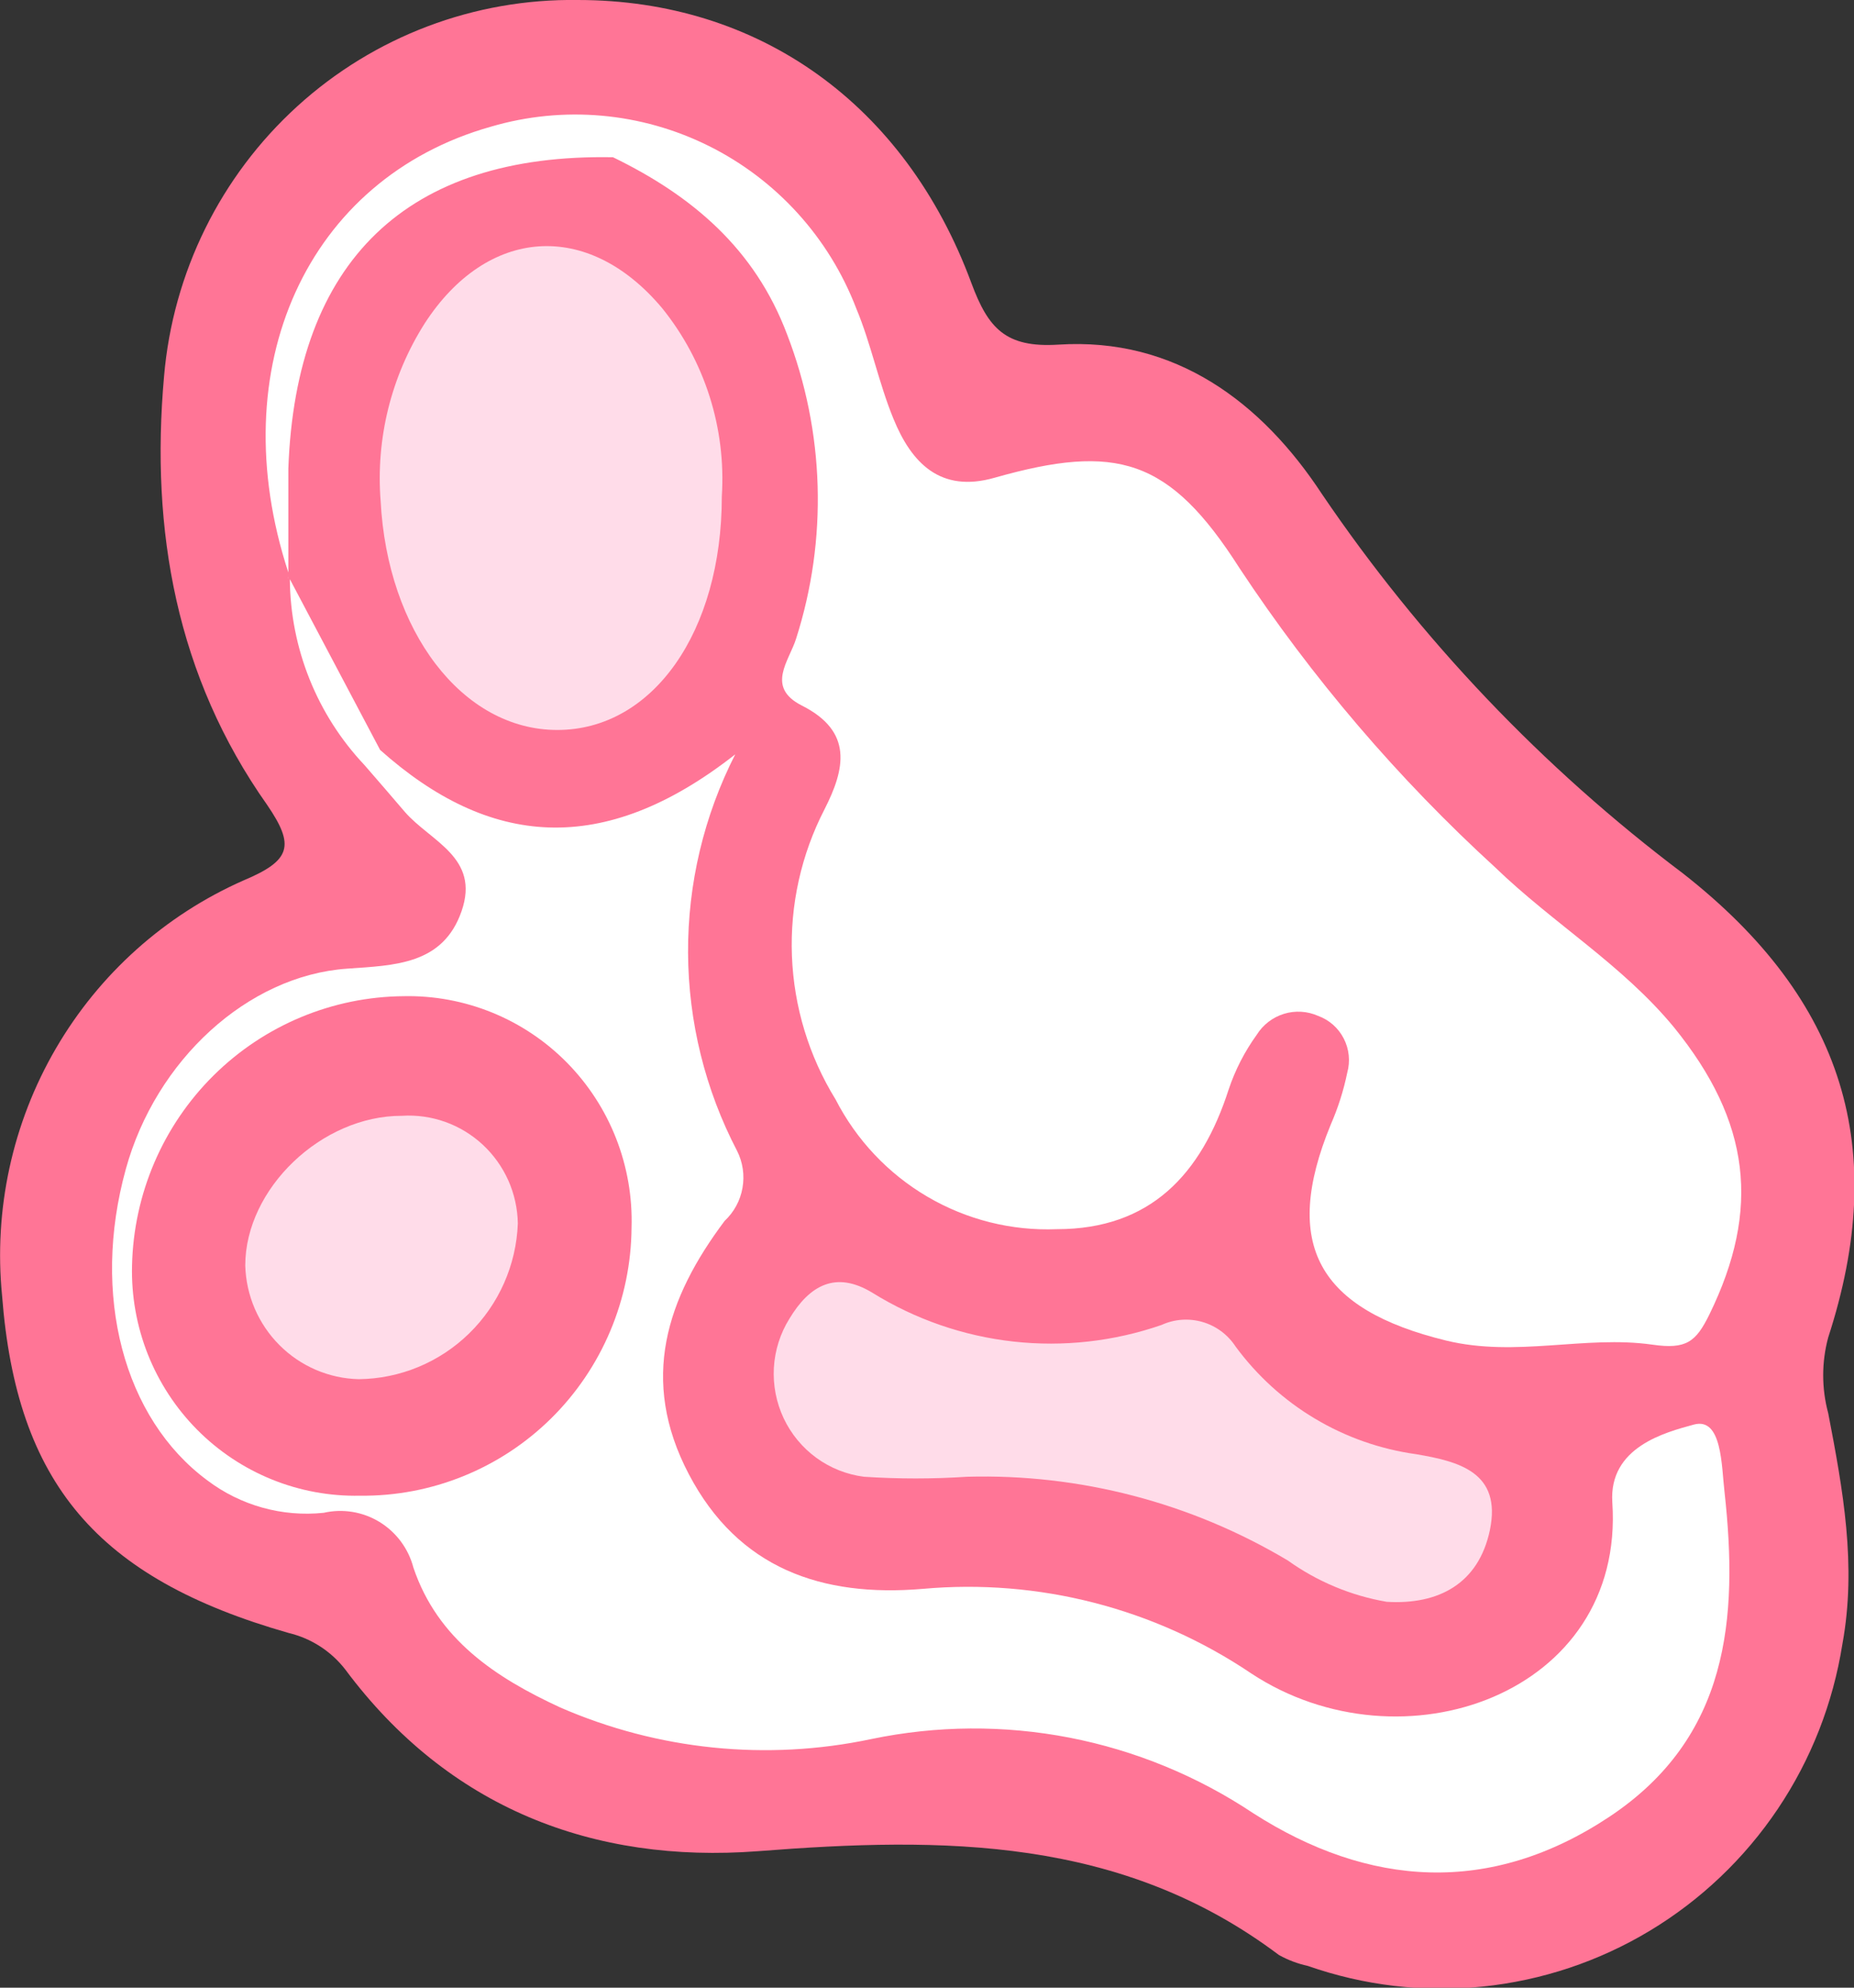 <svg width="42" height="45" viewBox="0 0 42 45" fill="none" xmlns="http://www.w3.org/2000/svg">
<rect x="0" y="0" width="42" height="45" fill="#333333" stroke="none"/>
<g clip-path="url(#clip0_317_2)">
<path d="M13.092 7.50653e-05C17.182 7.50653e-05 20.506 2.35 22.008 6.415C22.387 7.431 22.779 7.878 23.977 7.802C26.629 7.631 28.586 9.112 29.947 11.185C32.185 14.482 34.949 17.383 38.126 19.774C41.795 22.647 42.8 26.025 41.416 30.278C41.264 30.84 41.264 31.432 41.416 31.994C41.749 33.721 42.064 35.442 41.737 37.222C41.526 38.559 41.027 39.833 40.273 40.954C39.519 42.075 38.53 43.016 37.375 43.711C36.22 44.406 34.927 44.837 33.588 44.975C32.249 45.112 30.897 44.952 29.626 44.507C29.397 44.457 29.176 44.374 28.972 44.26C25.408 41.581 21.377 41.581 17.17 41.91C13.443 42.192 10.16 40.935 7.823 37.798C7.501 37.382 7.047 37.09 6.537 36.969C2.196 35.73 0.374 33.574 0.047 29.332C-0.145 27.386 0.281 25.428 1.264 23.74C2.246 22.052 3.734 20.719 5.515 19.933C6.596 19.48 6.683 19.146 6.052 18.223C3.996 15.315 3.406 12.008 3.716 8.524C3.916 6.174 4.995 3.988 6.735 2.406C8.475 0.824 10.747 -0.035 13.092 7.50653e-05Z" fill="#FF7596"/>
<path d="M16.352 11.238C16.352 14.305 14.787 16.526 12.625 16.526C10.463 16.526 8.775 14.275 8.623 11.344C8.511 9.929 8.862 8.516 9.622 7.32C11.036 5.14 13.314 4.97 14.997 6.973C15.967 8.172 16.451 9.696 16.352 11.238Z" fill="#FFDCE9"/>
<path d="M21.908 33.433C21.13 33.484 20.35 33.484 19.572 33.433C19.182 33.383 18.812 33.236 18.494 33.005C18.176 32.773 17.921 32.465 17.753 32.109C17.585 31.752 17.509 31.359 17.531 30.965C17.554 30.571 17.675 30.189 17.883 29.855C18.339 29.097 18.935 28.762 19.764 29.268C20.734 29.869 21.825 30.246 22.957 30.372C24.09 30.498 25.236 30.369 26.314 29.996C26.605 29.863 26.934 29.84 27.241 29.929C27.549 30.018 27.814 30.215 27.99 30.484C28.476 31.144 29.087 31.7 29.79 32.118C30.492 32.537 31.271 32.81 32.08 32.922C33.044 33.086 34.025 33.327 33.751 34.643C33.494 35.859 32.582 36.335 31.414 36.264C30.608 36.126 29.843 35.807 29.176 35.33C26.981 34.02 24.461 33.362 21.908 33.433Z" fill="#FFDCE9"/>
<path d="M37.922 23.258C36.754 21.842 35.188 20.908 33.873 19.639C31.672 17.628 29.725 15.351 28.078 12.86C26.489 10.369 25.291 10.034 22.534 10.815C21.301 11.168 20.647 10.48 20.238 9.476C19.905 8.665 19.735 7.79 19.396 6.979C18.78 5.377 17.588 4.065 16.056 3.304C14.524 2.542 12.764 2.386 11.124 2.867C6.952 4.042 5.013 8.324 6.532 12.96C6.532 12.172 6.532 11.385 6.532 10.61C6.701 5.91 9.213 3.472 13.887 3.56C15.675 4.429 17.1 5.628 17.831 7.572C18.682 9.776 18.755 12.207 18.035 14.458C17.878 14.963 17.34 15.556 18.164 15.973C19.332 16.561 19.145 17.407 18.678 18.323C18.15 19.346 17.896 20.489 17.94 21.64C17.984 22.792 18.325 23.912 18.929 24.891C19.401 25.809 20.122 26.573 21.01 27.093C21.898 27.614 22.915 27.869 23.942 27.828C26.057 27.828 27.213 26.589 27.833 24.668C27.981 24.224 28.196 23.806 28.469 23.428C28.611 23.2 28.83 23.032 29.085 22.953C29.341 22.874 29.616 22.891 29.86 22.999C30.111 23.09 30.319 23.273 30.441 23.512C30.564 23.751 30.592 24.027 30.52 24.286C30.437 24.69 30.311 25.084 30.146 25.461C29.024 28.187 29.872 29.644 32.758 30.349C34.353 30.736 35.901 30.225 37.431 30.442C38.203 30.554 38.419 30.378 38.723 29.761C39.891 27.376 39.657 25.396 37.922 23.258Z" fill="white"/>
<path d="M39.067 33.779C38.997 33.192 39.014 32.076 38.371 32.252C37.729 32.428 36.444 32.757 36.525 34.014C36.818 38.356 31.752 40.13 28.346 37.886C26.156 36.41 23.529 35.734 20.903 35.971C18.619 36.164 16.726 35.512 15.604 33.374C14.482 31.236 15.102 29.391 16.416 27.64C16.628 27.442 16.77 27.18 16.82 26.894C16.871 26.608 16.828 26.313 16.697 26.054C15.975 24.671 15.595 23.133 15.587 21.571C15.58 20.009 15.947 18.468 16.656 17.078C13.659 19.428 11.076 19.175 8.611 16.978L6.566 13.112C6.578 14.679 7.182 16.182 8.255 17.319C8.564 17.671 8.868 18.029 9.172 18.382C9.756 19.052 10.878 19.41 10.457 20.626C10.037 21.842 8.938 21.854 7.863 21.93C5.602 22.089 3.528 24.01 2.851 26.465C2.062 29.315 2.798 32.111 4.697 33.515C5.452 34.085 6.393 34.347 7.332 34.249C7.764 34.151 8.218 34.225 8.597 34.456C8.976 34.688 9.252 35.058 9.365 35.489C9.914 37.116 11.228 37.98 12.689 38.655C14.907 39.621 17.369 39.872 19.735 39.372C21.217 39.063 22.745 39.052 24.231 39.34C25.717 39.629 27.132 40.211 28.393 41.052C30.999 42.721 33.756 42.926 36.461 41.129C39.166 39.331 39.382 36.64 39.067 33.779Z" fill="white"/>
<path d="M6.531 13.059V13.112C6.534 13.091 6.534 13.069 6.531 13.048V13.059Z" fill="white"/>
<path d="M2.991 28.651C3.027 27.029 3.69 25.485 4.84 24.346C5.99 23.208 7.535 22.565 9.148 22.553C9.834 22.539 10.515 22.666 11.151 22.925C11.787 23.184 12.363 23.57 12.846 24.06C13.328 24.55 13.707 25.134 13.958 25.776C14.209 26.417 14.328 27.104 14.307 27.793C14.301 28.598 14.137 29.394 13.824 30.135C13.511 30.877 13.056 31.548 12.485 32.112C11.913 32.676 11.236 33.121 10.493 33.421C9.75 33.721 8.956 33.871 8.155 33.862C7.472 33.876 6.792 33.751 6.158 33.494C5.524 33.237 4.948 32.854 4.465 32.367C3.982 31.88 3.603 31.299 3.349 30.661C3.096 30.022 2.974 29.338 2.991 28.651Z" fill="#FF7596"/>
<path d="M9.108 25.261C9.441 25.24 9.775 25.288 10.089 25.4C10.404 25.513 10.692 25.689 10.937 25.916C11.182 26.144 11.379 26.42 11.516 26.726C11.652 27.032 11.725 27.363 11.731 27.699C11.695 28.64 11.301 29.53 10.63 30.186C9.959 30.843 9.062 31.214 8.126 31.224C7.452 31.208 6.809 30.932 6.331 30.453C5.852 29.974 5.575 29.329 5.556 28.651C5.556 26.912 7.285 25.255 9.108 25.261Z" fill="#FFDCE9"/>
</g>
<defs>
<clipPath id="clip0_317_2">
<rect width="42" height="45" fill="white"/>
</clipPath>
</defs>
</svg>
